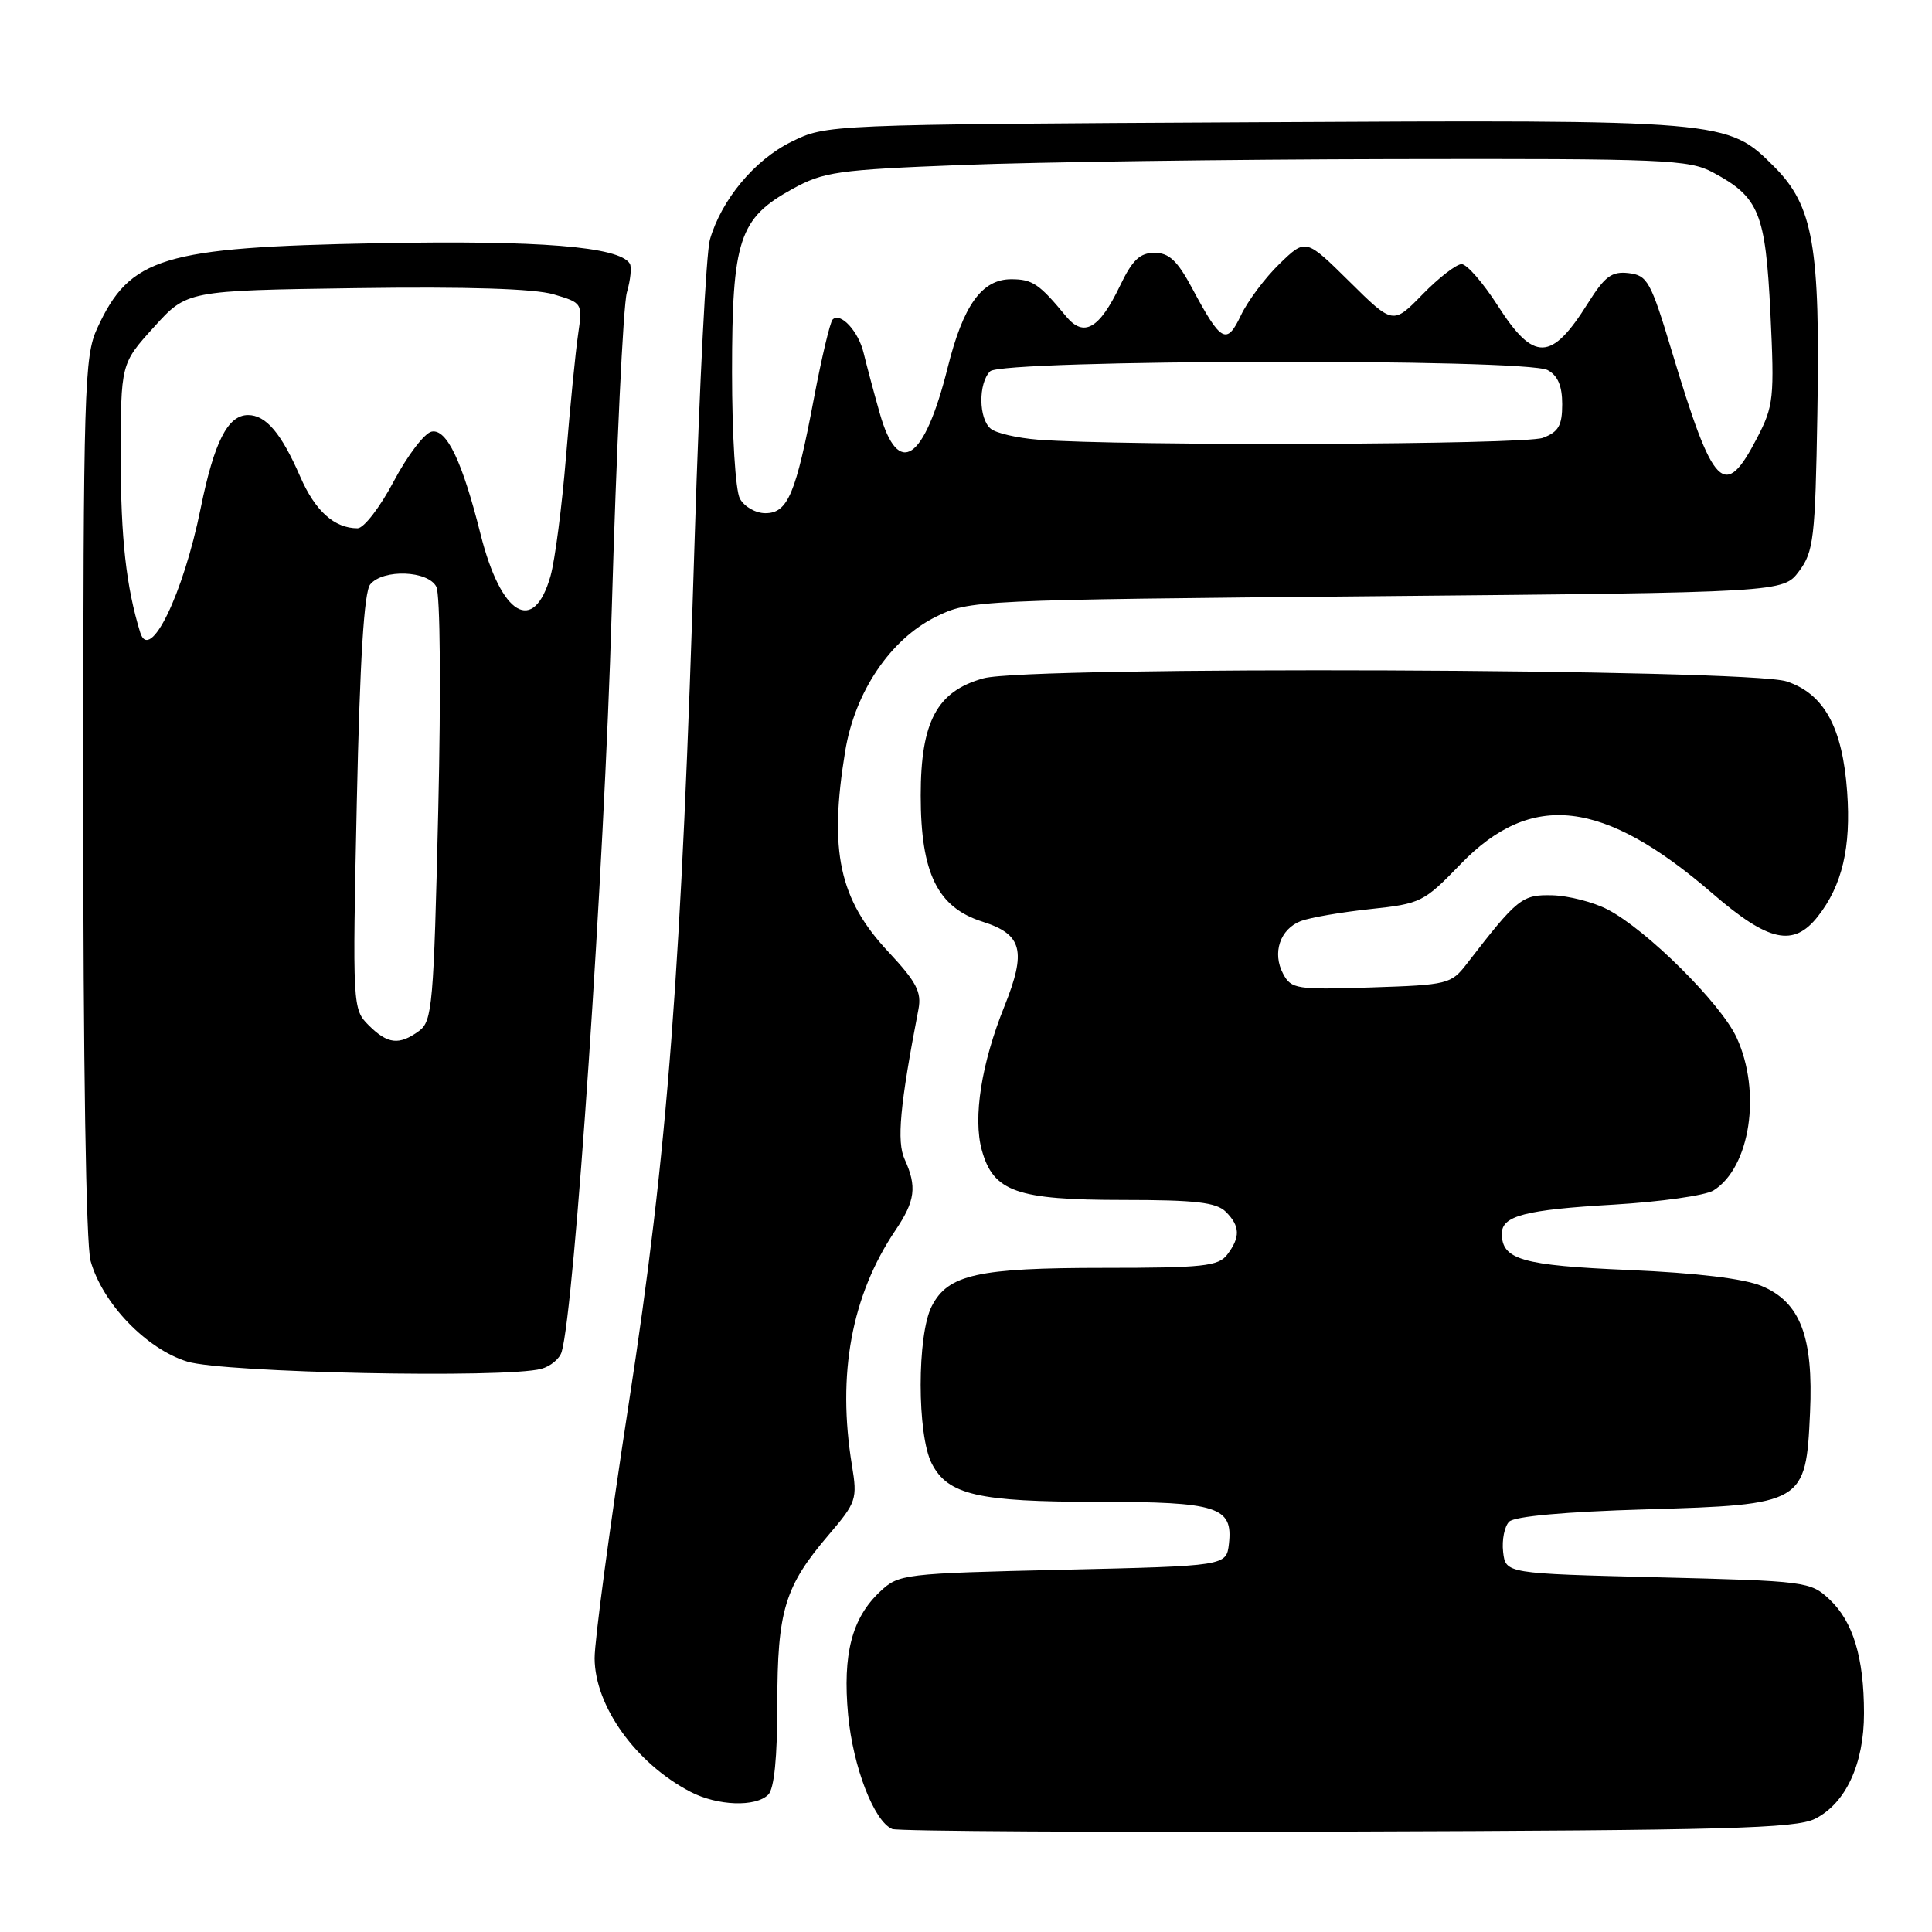 <?xml version="1.0" encoding="UTF-8" standalone="no"?>
<!DOCTYPE svg PUBLIC "-//W3C//DTD SVG 1.1//EN" "http://www.w3.org/Graphics/SVG/1.1/DTD/svg11.dtd" >
<svg xmlns="http://www.w3.org/2000/svg" xmlns:xlink="http://www.w3.org/1999/xlink" version="1.1" viewBox="0 0 256 256">
 <g >
 <path fill="currentColor"
d=" M 240.50 241.00 C 244.57 238.96 247.00 233.73 246.99 227.00 C 246.99 219.63 245.54 214.86 242.42 211.93 C 239.91 209.56 239.32 209.49 219.67 209.00 C 199.50 208.50 199.50 208.50 199.17 205.63 C 198.99 204.05 199.35 202.25 199.97 201.63 C 200.67 200.92 207.43 200.31 218.02 200.00 C 239.04 199.38 239.29 199.23 239.84 187.18 C 240.30 177.12 238.55 172.54 233.43 170.40 C 231.07 169.42 224.81 168.67 215.80 168.28 C 201.68 167.68 199.00 166.91 199.00 163.46 C 199.00 161.10 202.08 160.30 213.80 159.62 C 220.01 159.25 225.97 158.41 227.05 157.74 C 231.91 154.70 233.43 144.71 230.12 137.50 C 228.04 132.97 218.18 123.18 213.01 120.51 C 211.13 119.53 207.83 118.69 205.70 118.63 C 201.67 118.53 201.09 118.99 194.35 127.72 C 192.28 130.40 191.83 130.51 181.68 130.84 C 171.80 131.16 171.10 131.05 170.03 129.05 C 168.54 126.27 169.61 123.10 172.38 122.04 C 173.60 121.58 177.73 120.87 181.55 120.46 C 188.26 119.75 188.67 119.54 193.50 114.54 C 202.91 104.77 212.44 105.88 226.95 118.42 C 234.36 124.82 237.65 125.53 240.87 121.44 C 244.10 117.33 245.29 112.29 244.76 104.94 C 244.15 96.39 241.71 91.94 236.74 90.29 C 231.63 88.60 136.29 88.23 130.32 89.88 C 124.15 91.59 122.00 95.60 122.00 105.41 C 122.00 115.72 124.22 120.25 130.22 122.14 C 135.47 123.81 136.03 126.01 133.09 133.34 C 130.04 140.91 128.91 148.09 130.09 152.38 C 131.62 157.92 134.69 159.00 148.88 159.00 C 158.43 159.00 161.17 159.32 162.43 160.57 C 164.33 162.47 164.37 163.93 162.61 166.25 C 161.45 167.78 159.39 168.00 146.29 168.00 C 129.57 168.00 125.63 168.87 123.47 173.06 C 121.50 176.86 121.50 190.14 123.47 193.94 C 125.61 198.08 129.60 199.00 145.46 199.00 C 161.36 199.00 163.39 199.65 162.84 204.55 C 162.50 207.50 162.50 207.50 140.83 208.00 C 119.66 208.49 119.10 208.56 116.61 210.90 C 112.87 214.41 111.64 219.19 112.38 227.22 C 113.03 234.12 115.81 241.34 118.22 242.35 C 118.93 242.65 146.05 242.80 178.50 242.69 C 228.69 242.53 237.95 242.28 240.50 241.00 Z  M 101.80 237.80 C 102.59 237.01 103.00 232.86 103.00 225.77 C 103.00 213.40 103.98 210.19 109.81 203.37 C 113.48 199.07 113.62 198.64 112.89 194.18 C 110.90 182.08 112.83 171.66 118.65 163.02 C 121.28 159.12 121.52 157.24 119.87 153.61 C 118.80 151.27 119.24 146.49 121.70 133.73 C 122.14 131.45 121.43 130.10 117.70 126.11 C 111.19 119.15 109.82 112.78 111.99 99.55 C 113.28 91.68 117.97 84.72 124.00 81.73 C 128.44 79.53 129.16 79.49 182.39 79.00 C 236.29 78.50 236.29 78.50 238.39 75.68 C 240.32 73.10 240.53 71.33 240.81 54.89 C 241.20 32.61 240.27 27.27 235.09 22.09 C 228.87 15.87 228.81 15.87 166.00 16.20 C 109.50 16.50 109.50 16.50 104.86 18.79 C 99.98 21.19 95.58 26.48 94.06 31.77 C 93.58 33.48 92.68 50.99 92.07 70.69 C 90.29 128.82 88.50 152.39 83.31 186.00 C 80.81 202.22 78.78 217.41 78.79 219.74 C 78.83 226.10 84.28 233.68 91.50 237.43 C 95.08 239.29 100.13 239.47 101.80 237.80 Z  M 71.72 181.38 C 72.94 181.05 74.15 180.05 74.42 179.14 C 76.13 173.37 80.06 115.27 81.05 81.17 C 81.67 59.53 82.58 40.46 83.06 38.77 C 83.55 37.09 83.72 35.36 83.45 34.93 C 82.06 32.67 71.44 31.82 50.00 32.23 C 21.49 32.77 17.21 34.07 12.88 43.50 C 11.17 47.23 11.04 51.36 11.03 105.50 C 11.02 140.78 11.40 164.90 12.00 167.07 C 13.56 172.68 19.38 178.75 24.82 180.42 C 29.62 181.90 66.94 182.66 71.72 181.38 Z  M 98.04 66.07 C 97.45 64.98 97.00 57.62 97.00 49.32 C 97.00 31.75 97.93 28.92 105.00 25.04 C 109.14 22.76 110.95 22.50 127.50 21.86 C 137.40 21.47 163.06 21.12 184.52 21.08 C 220.66 21.01 223.78 21.14 226.98 22.85 C 233.10 26.13 233.94 28.19 234.59 41.50 C 235.13 52.74 235.02 53.79 232.84 58.00 C 228.49 66.38 227.05 64.92 221.51 46.50 C 218.73 37.27 218.29 36.48 215.80 36.19 C 213.56 35.93 212.65 36.61 210.40 40.19 C 205.56 47.91 203.24 47.97 198.46 40.50 C 196.52 37.47 194.37 35.00 193.67 35.00 C 192.98 35.00 190.64 36.80 188.49 39.01 C 184.58 43.02 184.58 43.02 178.80 37.30 C 173.02 31.59 173.02 31.59 169.55 34.95 C 167.64 36.80 165.34 39.87 164.44 41.76 C 162.54 45.78 161.80 45.37 157.98 38.22 C 156.01 34.54 154.91 33.50 152.98 33.50 C 151.04 33.50 150.04 34.45 148.40 37.88 C 145.66 43.59 143.61 44.75 141.27 41.93 C 137.72 37.62 136.81 37.00 134.00 37.00 C 130.10 37.00 127.64 40.43 125.57 48.72 C 122.47 61.11 119.02 63.42 116.57 54.75 C 115.75 51.86 114.80 48.28 114.44 46.79 C 113.76 43.90 111.36 41.31 110.33 42.34 C 109.99 42.68 108.88 47.36 107.86 52.73 C 105.46 65.46 104.39 68.00 101.41 68.00 C 100.12 68.00 98.61 67.13 98.04 66.07 Z  M 137.53 58.26 C 134.79 58.04 131.98 57.40 131.28 56.81 C 129.66 55.48 129.62 50.78 131.20 49.20 C 132.77 47.63 202.15 47.47 205.07 49.04 C 206.41 49.76 207.00 51.13 207.00 53.56 C 207.00 56.39 206.51 57.24 204.43 58.02 C 202.02 58.94 148.82 59.13 137.53 58.26 Z  M 48.85 135.85 C 46.72 133.72 46.70 133.39 47.28 106.28 C 47.69 87.36 48.24 78.42 49.06 77.43 C 50.77 75.37 56.72 75.59 57.82 77.75 C 58.33 78.75 58.44 91.51 58.07 107.36 C 57.47 133.17 57.29 135.32 55.52 136.61 C 52.89 138.53 51.36 138.36 48.85 135.85 Z  M 18.58 83.81 C 16.72 77.76 16.00 71.31 16.00 60.65 C 16.00 48.19 16.00 48.19 20.39 43.35 C 24.77 38.50 24.77 38.50 47.14 38.18 C 61.87 37.97 70.81 38.25 73.35 39.00 C 77.18 40.13 77.20 40.17 76.60 44.32 C 76.26 46.62 75.54 53.90 75.00 60.50 C 74.46 67.10 73.54 74.21 72.95 76.31 C 70.73 84.17 66.40 81.60 63.68 70.80 C 61.26 61.14 59.20 56.82 57.21 57.19 C 56.27 57.36 54.01 60.32 52.19 63.75 C 50.37 67.20 48.21 70.00 47.38 70.00 C 44.31 70.00 41.76 67.71 39.78 63.16 C 37.28 57.41 35.24 55.00 32.87 55.00 C 30.18 55.00 28.38 58.55 26.59 67.35 C 24.28 78.75 19.84 87.89 18.58 83.81 Z "/>
</g>
</svg>